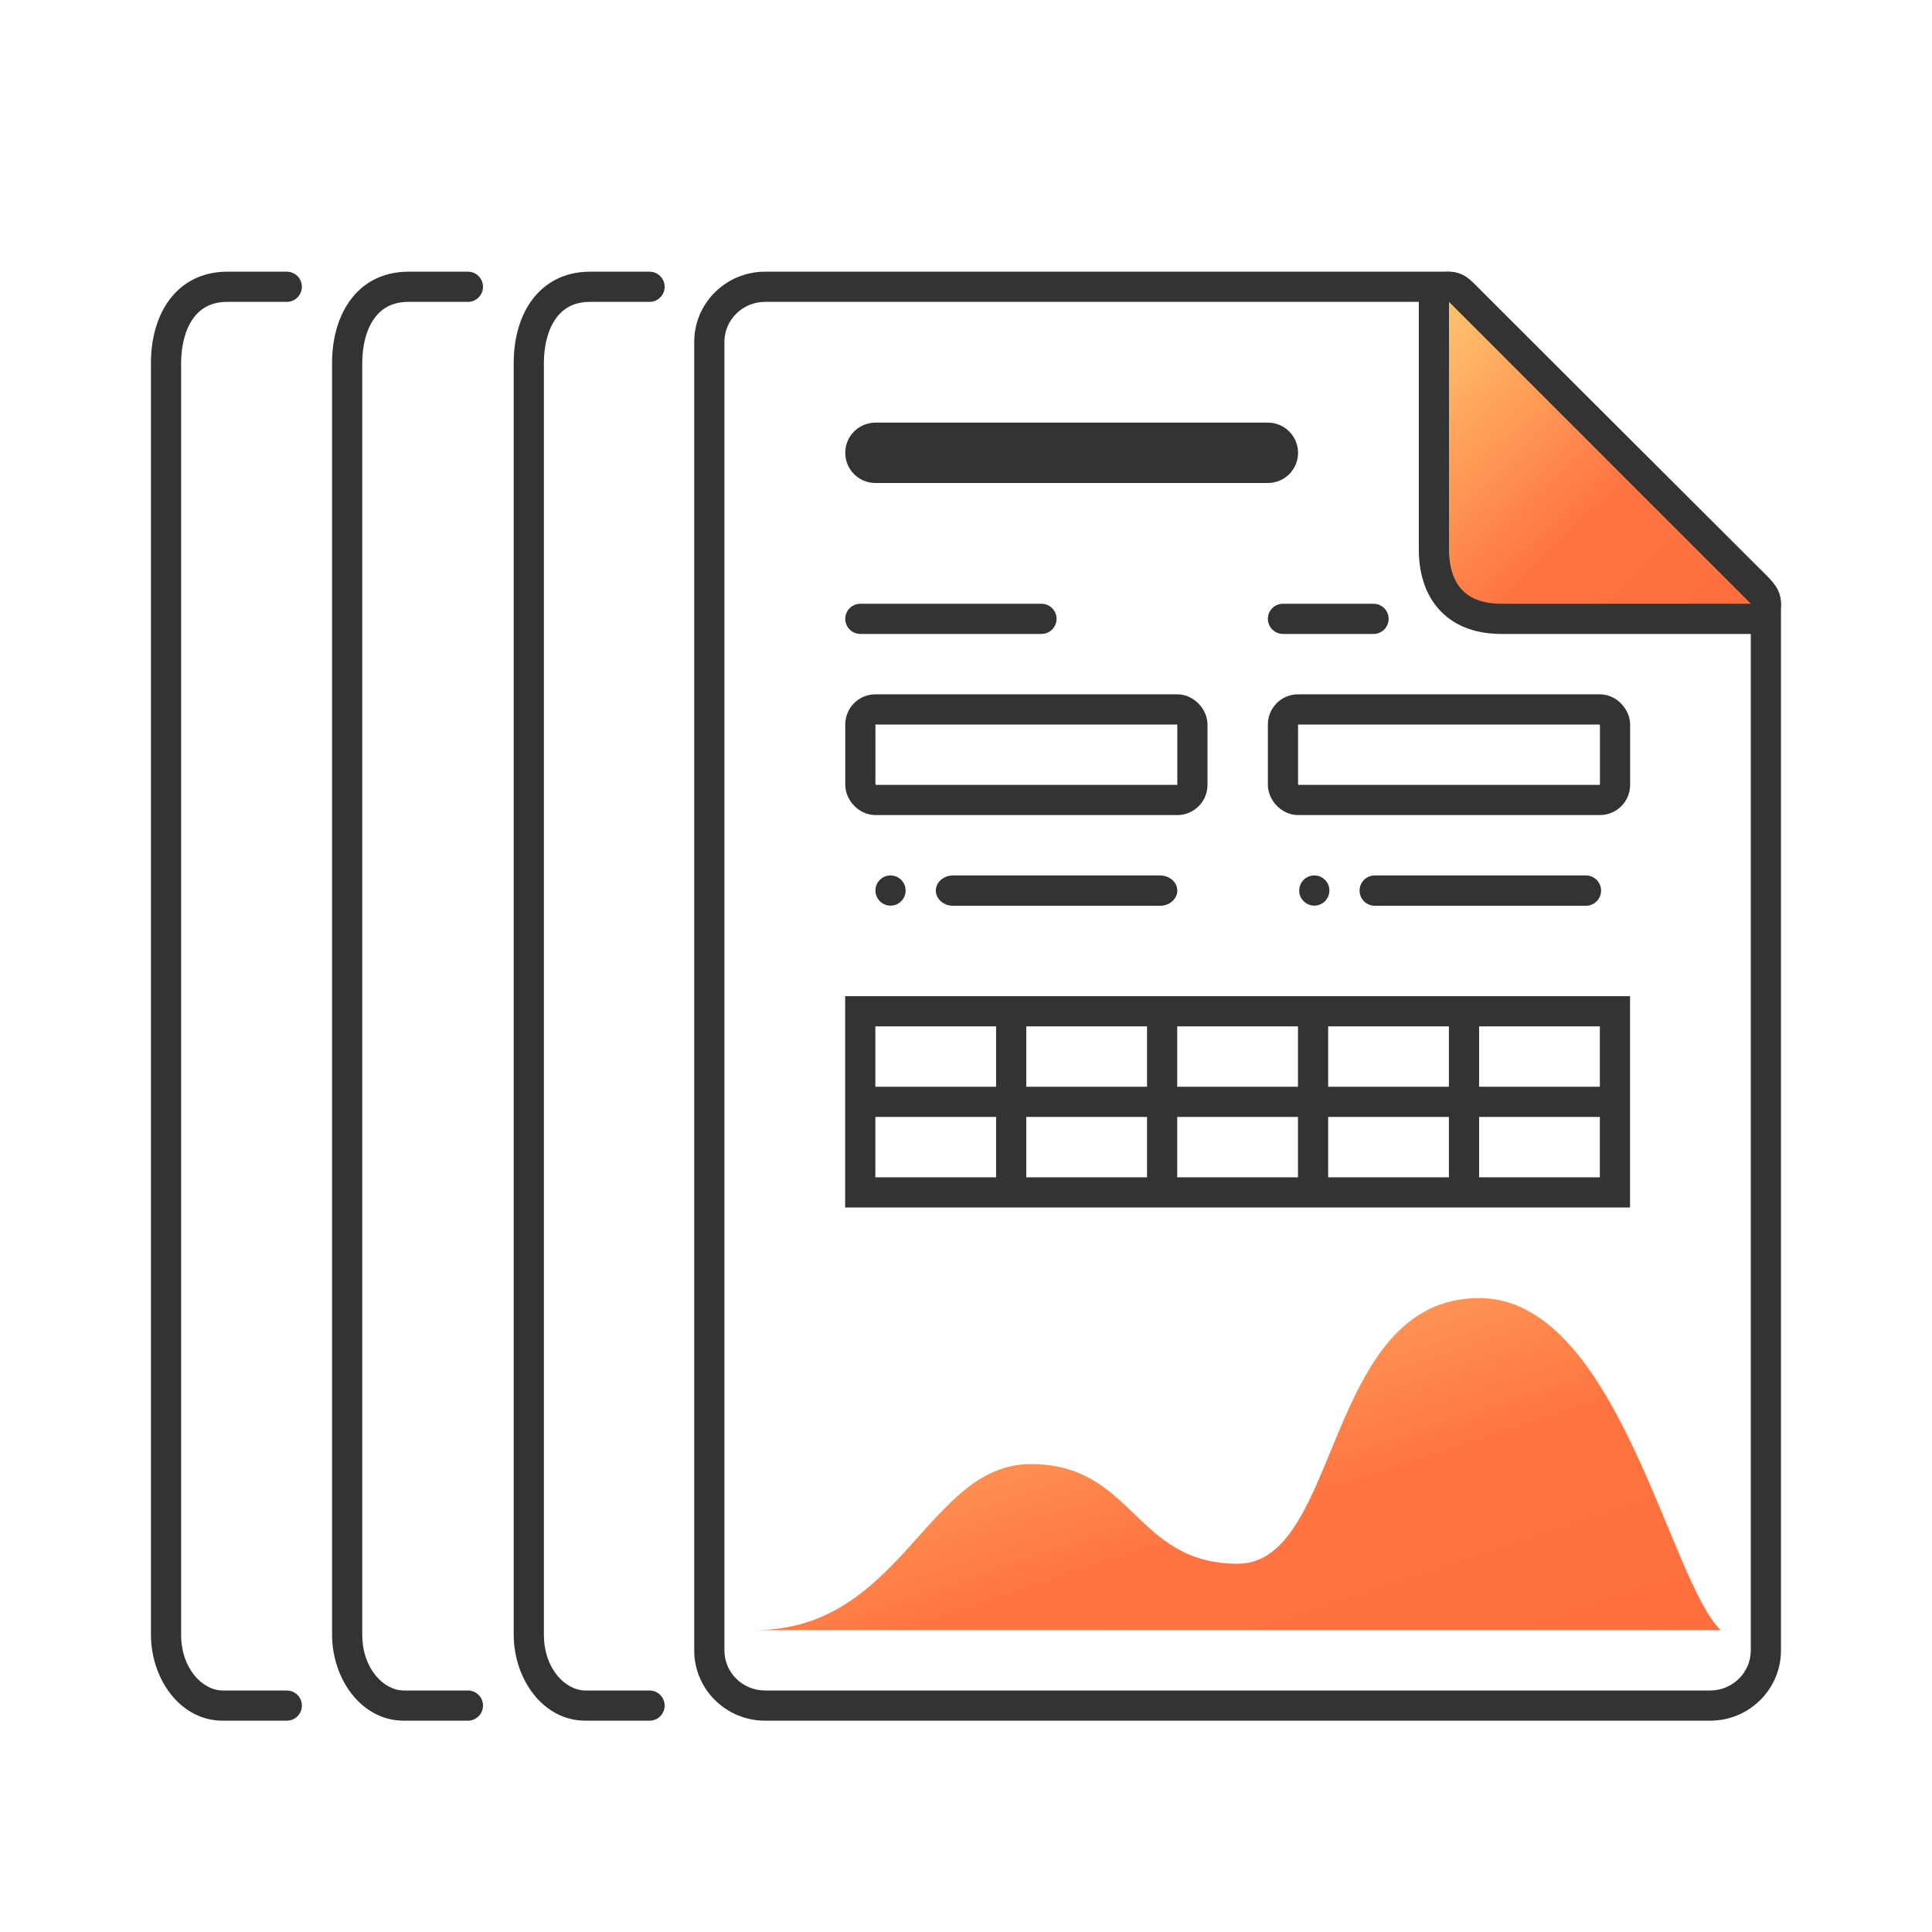 <svg width="64" height="64" viewBox="0 0 64 64" fill="none" xmlns="http://www.w3.org/2000/svg">
<path fill-rule="evenodd" clip-rule="evenodd" d="M18.406 10.562C18.153 10.922 18.017 11.442 18.017 12.024V54.148C18.017 55.282 18.732 56 19.393 56H21.517C21.793 56 22.017 56.224 22.017 56.5C22.017 56.776 21.793 57 21.517 57H19.393C17.981 57 17.017 55.612 17.017 54.148V12.024C17.017 11.307 17.181 10.566 17.587 9.988C18.008 9.389 18.667 9 19.547 9H21.517C21.793 9 22.017 9.224 22.017 9.5C22.017 9.776 21.793 10 21.517 10H19.547C18.999 10 18.643 10.224 18.406 10.562Z" fill="#333333"/>
<path fill-rule="evenodd" clip-rule="evenodd" d="M12.389 10.562C12.136 10.922 12 11.442 12 12.024V54.148C12 55.282 12.716 56 13.377 56H15.5C15.776 56 16 56.224 16 56.5C16 56.776 15.776 57 15.5 57H13.377C11.965 57 11 55.612 11 54.148V12.024C11 11.307 11.165 10.566 11.571 9.988C11.991 9.389 12.65 9 13.53 9H15.5C15.776 9 16 9.224 16 9.5C16 9.776 15.776 10 15.5 10H13.53C12.983 10 12.627 10.224 12.389 10.562Z" fill="#333333"/>
<path fill-rule="evenodd" clip-rule="evenodd" d="M6.389 10.562C6.137 10.922 6 11.442 6 12.024V54.148C6 55.282 6.716 56 7.377 56H9.5C9.776 56 10 56.224 10 56.5C10 56.776 9.776 57 9.5 57H7.377C5.965 57 5 55.612 5 54.148V12.024C5 11.307 5.165 10.566 5.571 9.988C5.991 9.389 6.65 9 7.53 9H9.5C9.776 9 10 9.224 10 9.5C10 9.776 9.776 10 9.5 10H7.53C6.983 10 6.627 10.224 6.389 10.562Z" fill="#333333"/>
<path d="M48.354 9.646C48.211 9.503 47.995 9.461 47.809 9.538C47.622 9.615 47.5 9.798 47.5 10V18.182C47.5 18.858 47.664 19.457 48.073 19.888C48.487 20.323 49.072 20.5 49.732 20.5H58C58.202 20.5 58.385 20.378 58.462 20.192C58.539 20.005 58.497 19.79 58.354 19.647L48.354 9.646Z" fill="url(#paint0_linear_912_5307)" stroke="#333333" stroke-linecap="round" stroke-linejoin="round"/>
<path fill-rule="evenodd" clip-rule="evenodd" d="M57.605 19.564L57.603 19.562L48.415 10.392L48.414 10.391C48.361 10.338 48.312 10.289 48.27 10.246L48.254 10.229C48.206 10.181 48.168 10.143 48.133 10.109C48.063 10.041 48.032 10.018 48.02 10.009C48.009 10.007 47.972 10 47.892 10H25.345C24.592 10 23.997 10.602 23.997 11.328V54.672C23.997 55.398 24.592 56 25.345 56H56.649C57.402 56 57.997 55.398 57.997 54.672V20.109C57.997 20.021 57.988 19.983 57.985 19.972C57.984 19.967 57.983 19.964 57.977 19.954C57.966 19.937 57.941 19.903 57.876 19.835C57.826 19.782 57.773 19.73 57.701 19.659C57.673 19.631 57.641 19.6 57.605 19.564ZM49.119 9.682L58.309 18.854C58.337 18.882 58.365 18.909 58.391 18.935C58.78 19.318 58.997 19.532 58.997 20.109V54.672C58.997 55.958 57.946 57 56.649 57H25.345C24.048 57 22.997 55.958 22.997 54.672V11.328C22.997 10.042 24.048 9 25.345 9H47.892C48.446 9 48.637 9.194 48.982 9.544C49.025 9.587 49.07 9.633 49.119 9.682Z" fill="#333333"/>
<path fill-rule="evenodd" clip-rule="evenodd" d="M48.997 33H52.997H53.997V34V36V37V39V40H48.997H32.997H27.997V39V37V36V34V33H28.997H32.997H33.997H37.997H38.997H42.997H43.997H47.997H48.997ZM32.997 39V37H28.997V39H32.997ZM32.997 36V34H28.997V36H32.997ZM48.997 39H52.997V37H48.997V39ZM48.997 36H52.997V34H48.997V36ZM42.997 34H38.997V36H42.997V34ZM42.997 37H38.997V39H42.997V37ZM43.997 39H47.997V37H43.997V39ZM43.997 36V34H47.997V36H43.997ZM33.997 34H37.997V36H33.997V34ZM33.997 37H37.997V39H33.997V37Z" fill="#333333"/>
<path d="M57 54H25C29.874 54 30.711 48.5 34.143 48.5C37.571 48.5 37.571 51.8 41 51.8C44.429 51.8 43.857 43 49 43C53.571 43 55.286 52.35 57 54Z" fill="url(#paint1_linear_912_5307)"/>
<path d="M28 20.5C28 20.224 28.224 20 28.5 20H34.5C34.776 20 35 20.224 35 20.5C35 20.776 34.776 21 34.5 21H28.5C28.224 21 28 20.776 28 20.5Z" fill="#333333"/>
<path d="M28 15C28 14.448 28.448 14 29 14H42C42.552 14 43 14.448 43 15C43 15.552 42.552 16 42 16H29C28.448 16 28 15.552 28 15Z" fill="#333333"/>
<path d="M42 20.5C42 20.224 42.224 20 42.5 20H45.5C45.776 20 46 20.224 46 20.5C46 20.776 45.776 21 45.5 21H42.5C42.224 21 42 20.776 42 20.5Z" fill="#333333"/>
<path fill-rule="evenodd" clip-rule="evenodd" d="M39 29.502C39 29.225 38.743 29 38.426 29H31.574C31.257 29 31 29.225 31 29.502C31 29.78 31.257 30.005 31.574 30.005H38.426C38.743 30.005 39 29.78 39 29.502Z" fill="#333333"/>
<path fill-rule="evenodd" clip-rule="evenodd" d="M53.038 29.502C53.038 29.225 52.813 29 52.536 29H45.541C45.263 29 45.038 29.225 45.038 29.502C45.038 29.78 45.263 30.005 45.541 30.005H52.536C52.813 30.005 53.038 29.78 53.038 29.502Z" fill="#333333"/>
<rect x="28.5" y="23.5" width="11" height="3" rx="0.5" stroke="#333333"/>
<rect x="42.5" y="23.5" width="11" height="3" rx="0.5" stroke="#333333"/>
<circle cx="29.5" cy="29.5" r="0.5" fill="#333333"/>
<circle cx="43.538" cy="29.5" r="0.5" fill="#333333"/>
<defs>
<linearGradient id="paint0_linear_912_5307" x1="48" y1="9.609" x2="58" y2="20" gradientUnits="userSpaceOnUse">
<stop stop-color="#FFC671"/>
<stop offset="0.594" stop-color="#FF7541"/>
<stop offset="1" stop-color="#FF6F3D"/>
</linearGradient>
<linearGradient id="paint1_linear_912_5307" x1="25" y1="42.57" x2="31.565" y2="62.415" gradientUnits="userSpaceOnUse">
<stop stop-color="#FFC671"/>
<stop offset="0.594" stop-color="#FF7541"/>
<stop offset="1" stop-color="#FF6F3D"/>
</linearGradient>
</defs>
</svg>
